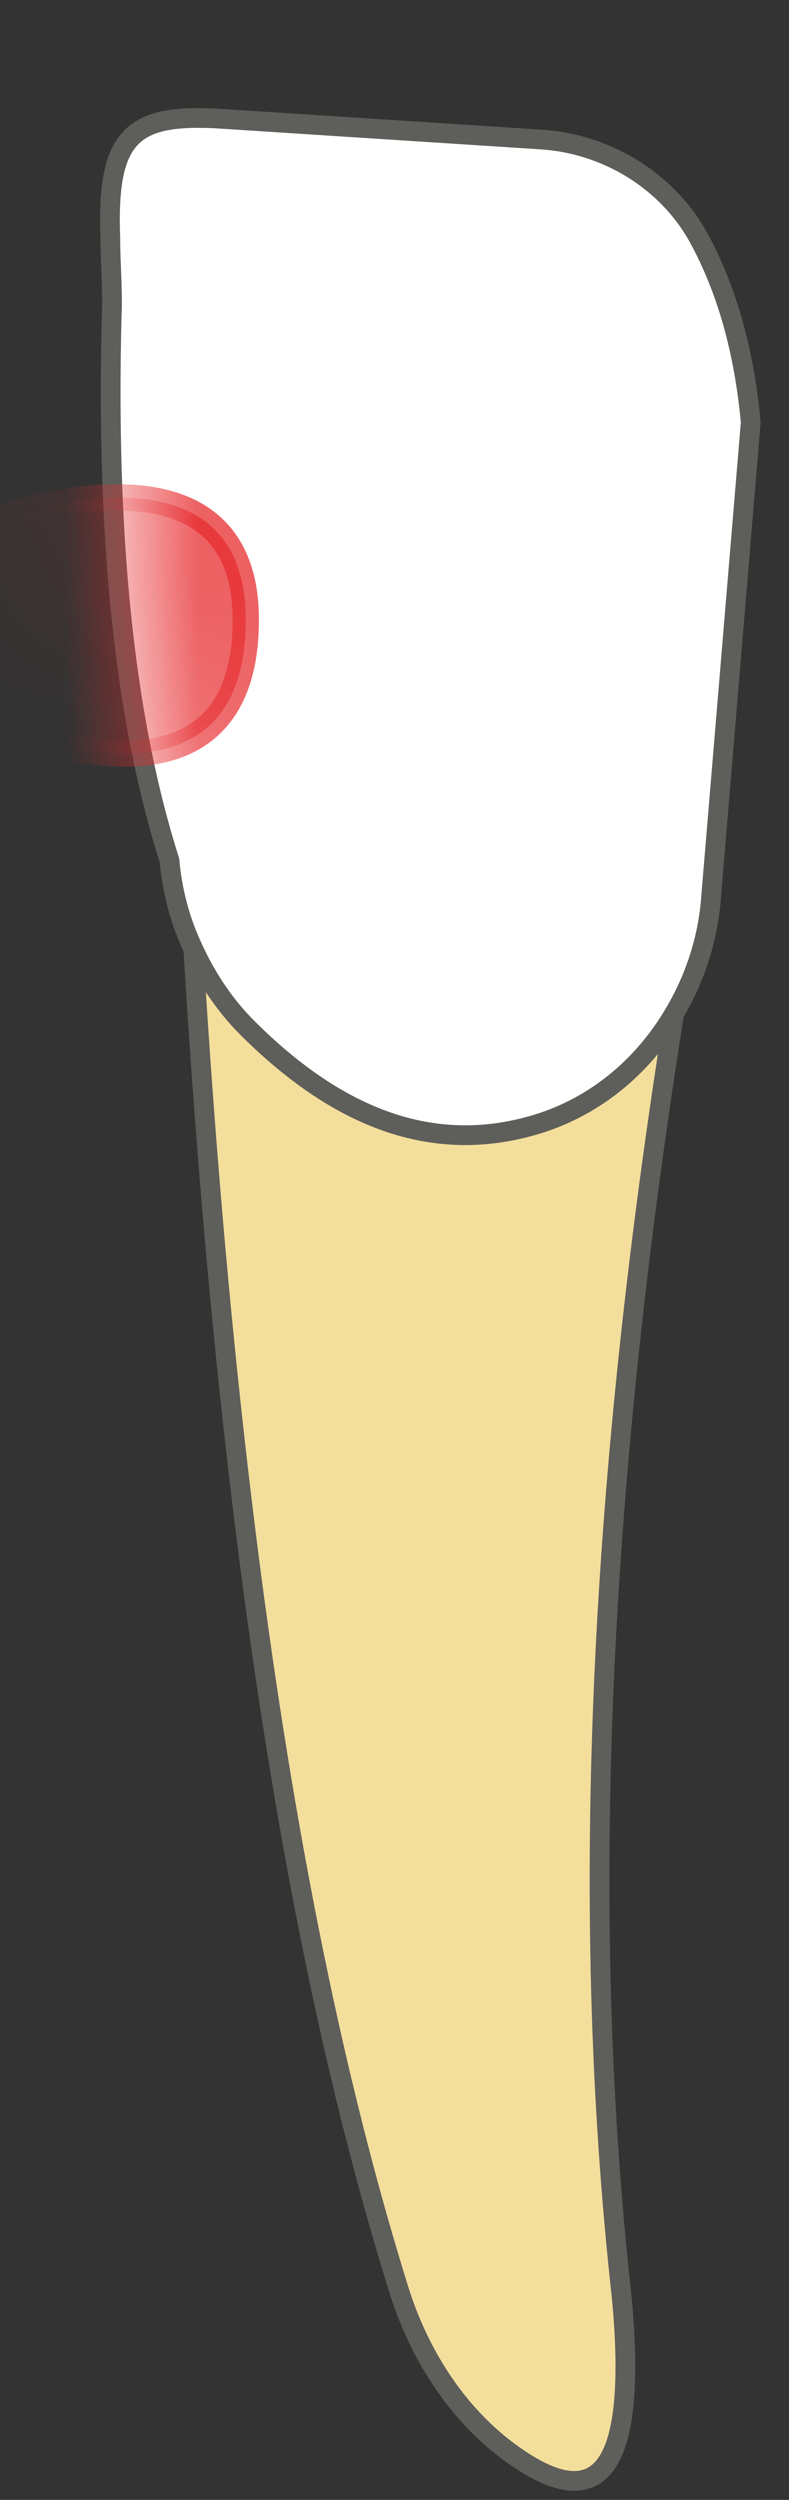 <svg width="6" height="19" viewBox="0 0 6 19" fill="none" xmlns="http://www.w3.org/2000/svg">
<rect x="0" y="0" width="6" height="19" fill="#333333" stroke="none"/>
<path d="M5.129 7.2V7.69C4.579 11.14 4.389 14.42 4.729 17.47C4.849 18.77 4.559 19.1 3.949 18.69C3.499 18.39 3.189 17.91 3.029 17.39C2.179 14.66 1.709 11.16 1.469 7.2H5.129Z" fill="#F4DE9C" stroke="#5E5E5A" stroke-width="0.15" stroke-linecap="round" stroke-linejoin="round"/>
<path d="M1.469 7.21C1.569 7.43 1.709 7.64 1.879 7.81C2.589 8.52 3.299 8.76 4.029 8.56C4.509 8.43 4.889 8.11 5.129 7.7C5.289 7.43 5.389 7.12 5.409 6.8L5.709 3.21C5.659 2.67 5.529 2.2 5.309 1.8C5.069 1.37 4.609 1.09 4.109 1.06L1.639 0.9C1.009 0.87 0.809 1.03 0.839 1.81C0.839 2.01 0.859 2.21 0.849 2.41C0.809 4 0.929 5.41 1.289 6.54C1.309 6.77 1.369 7 1.469 7.21Z" fill="white" stroke="#5E5E5A" stroke-width="0.15" stroke-linecap="round" stroke-linejoin="round"/>
<mask id="mask0_229_1483" style="mask-type:luminance" maskUnits="userSpaceOnUse" x="0" y="0" width="6" height="9">
<path d="M1.469 7.21C1.569 7.43 1.709 7.64 1.879 7.81C2.589 8.52 3.299 8.76 4.029 8.56C4.509 8.43 4.889 8.11 5.129 7.7C5.289 7.43 5.389 7.12 5.409 6.8L5.709 3.21C5.659 2.67 5.529 2.2 5.309 1.8C5.069 1.37 4.609 1.09 4.109 1.06L1.639 0.9C1.009 0.87 0.809 1.03 0.839 1.81C0.839 2.01 0.859 2.21 0.849 2.41C0.809 4 0.929 5.41 1.289 6.54C1.309 6.77 1.369 7 1.469 7.21Z" fill="white"/>
</mask>
<g mask="url(#mask0_229_1483)">
<path opacity="0.75" d="M-0.201 5.44C-0.201 5.44 1.869 6.44 1.869 4.71C1.869 3.18 -0.191 4 -0.191 4L-0.211 5.44H-0.201Z" fill="#E62C2F" stroke="#E62C2F" stroke-width="0.2" stroke-linecap="round" stroke-linejoin="round"/>
</g>
</svg>

